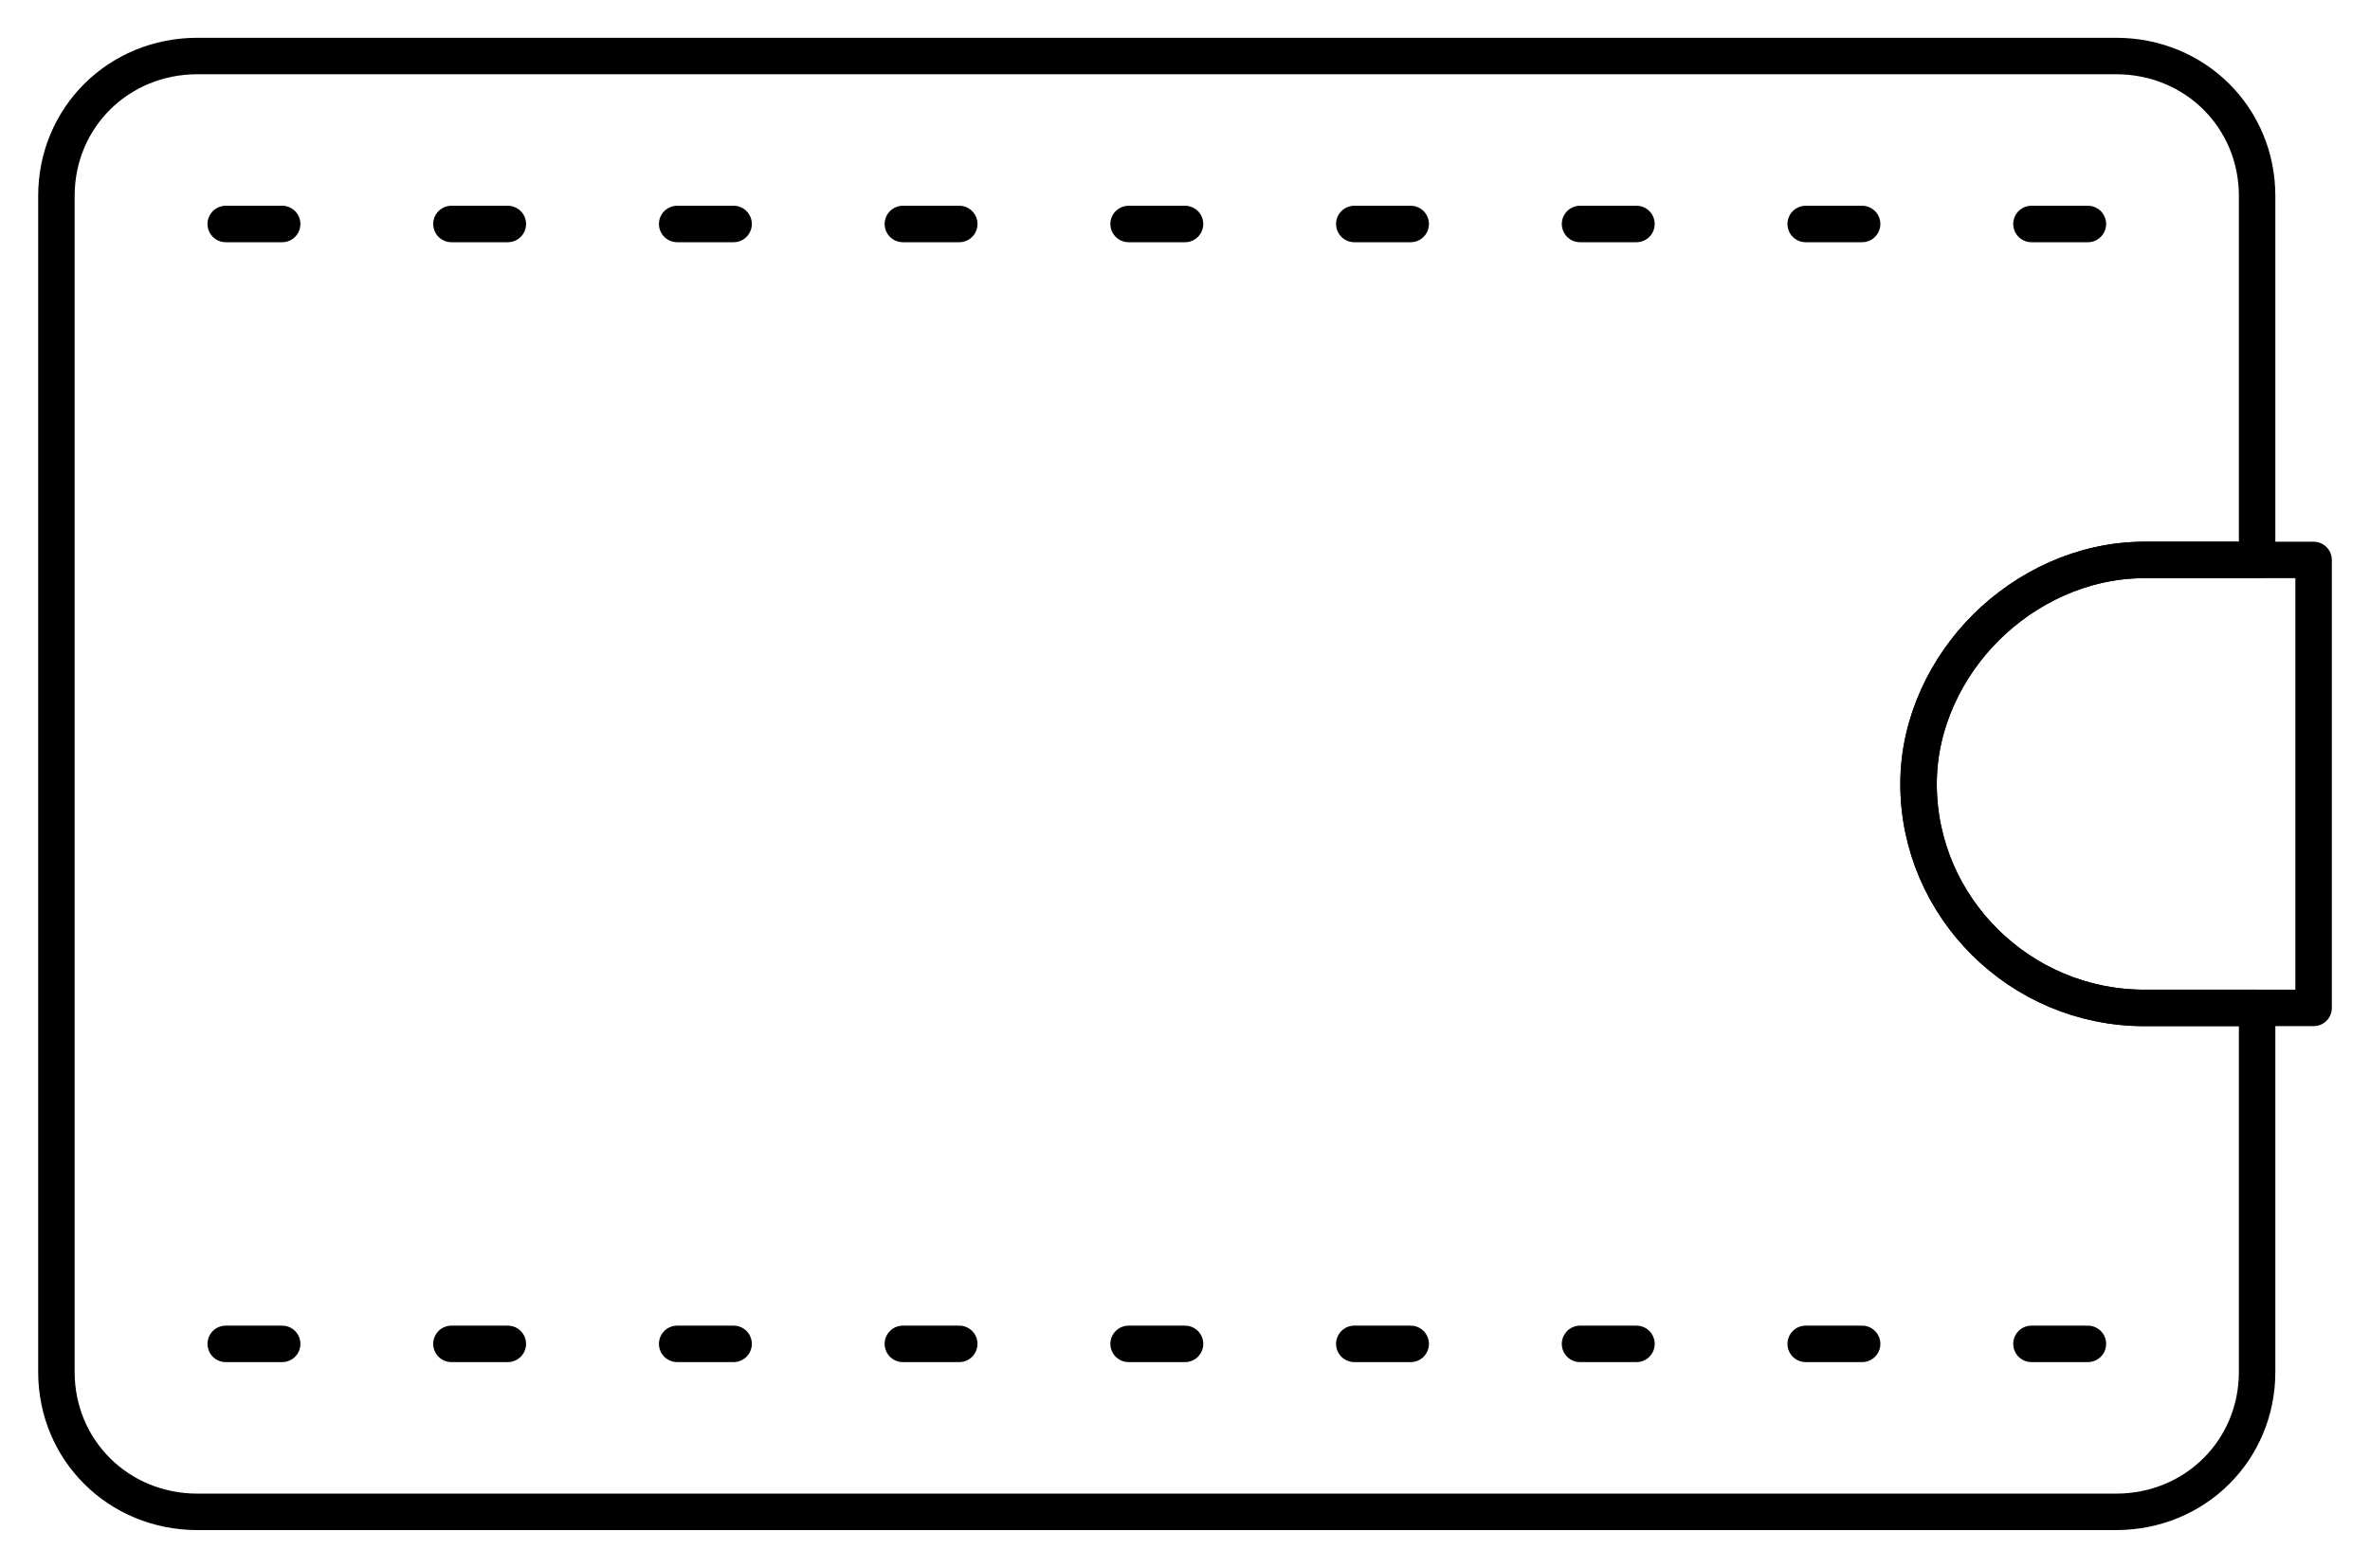 <svg width="65" height="43" viewBox="0 0 65 43" fill="none" xmlns="http://www.w3.org/2000/svg">
<path d="M54.475 17.2C53.392 18.275 52.618 19.811 52.618 21.5C52.618 24.879 55.404 27.643 58.809 27.643H61.904V37.625C61.904 39.775 60.202 41.464 58.035 41.464H5.416C3.249 41.464 1.547 39.775 1.547 37.625V5.375C1.547 3.225 3.249 1.536 5.416 1.536H58.035C60.202 1.536 61.904 3.225 61.904 5.375V15.357H58.809C57.106 15.357 55.559 16.125 54.475 17.2Z" stroke="black" stroke-miterlimit="10" stroke-linecap="round" stroke-linejoin="round"/>
<path d="M63.453 15.357V27.643H58.81C55.405 27.643 52.619 24.878 52.619 21.5C52.619 19.811 53.393 18.275 54.476 17.2C55.56 16.125 57.107 15.357 58.81 15.357H63.453Z" stroke="black" stroke-miterlimit="10" stroke-linecap="round" stroke-linejoin="round"/>
<path d="M6.191 6.143H7.739" stroke="black" stroke-miterlimit="10" stroke-linecap="round" stroke-linejoin="round"/>
<path d="M12.381 6.143H13.928" stroke="black" stroke-miterlimit="10" stroke-linecap="round" stroke-linejoin="round"/>
<path d="M18.572 6.143H20.12" stroke="black" stroke-miterlimit="10" stroke-linecap="round" stroke-linejoin="round"/>
<path d="M24.762 6.143H26.309" stroke="black" stroke-miterlimit="10" stroke-linecap="round" stroke-linejoin="round"/>
<path d="M30.953 6.143H32.501" stroke="black" stroke-miterlimit="10" stroke-linecap="round" stroke-linejoin="round"/>
<path d="M37.143 6.143H38.69" stroke="black" stroke-miterlimit="10" stroke-linecap="round" stroke-linejoin="round"/>
<path d="M43.334 6.143H44.882" stroke="black" stroke-miterlimit="10" stroke-linecap="round" stroke-linejoin="round"/>
<path d="M49.523 6.143H51.071" stroke="black" stroke-miterlimit="10" stroke-linecap="round" stroke-linejoin="round"/>
<path d="M55.715 6.143H57.263" stroke="black" stroke-miterlimit="10" stroke-linecap="round" stroke-linejoin="round"/>
<path d="M6.191 36.857H7.739" stroke="black" stroke-miterlimit="10" stroke-linecap="round" stroke-linejoin="round"/>
<path d="M12.381 36.857H13.928" stroke="black" stroke-miterlimit="10" stroke-linecap="round" stroke-linejoin="round"/>
<path d="M18.572 36.857H20.12" stroke="black" stroke-miterlimit="10" stroke-linecap="round" stroke-linejoin="round"/>
<path d="M24.762 36.857H26.309" stroke="black" stroke-miterlimit="10" stroke-linecap="round" stroke-linejoin="round"/>
<path d="M30.953 36.857H32.501" stroke="black" stroke-miterlimit="10" stroke-linecap="round" stroke-linejoin="round"/>
<path d="M37.143 36.857H38.69" stroke="black" stroke-miterlimit="10" stroke-linecap="round" stroke-linejoin="round"/>
<path d="M43.334 36.857H44.882" stroke="black" stroke-miterlimit="10" stroke-linecap="round" stroke-linejoin="round"/>
<path d="M49.523 36.857H51.071" stroke="black" stroke-miterlimit="10" stroke-linecap="round" stroke-linejoin="round"/>
<path d="M55.715 36.857H57.263" stroke="black" stroke-miterlimit="10" stroke-linecap="round" stroke-linejoin="round"/>
</svg>
